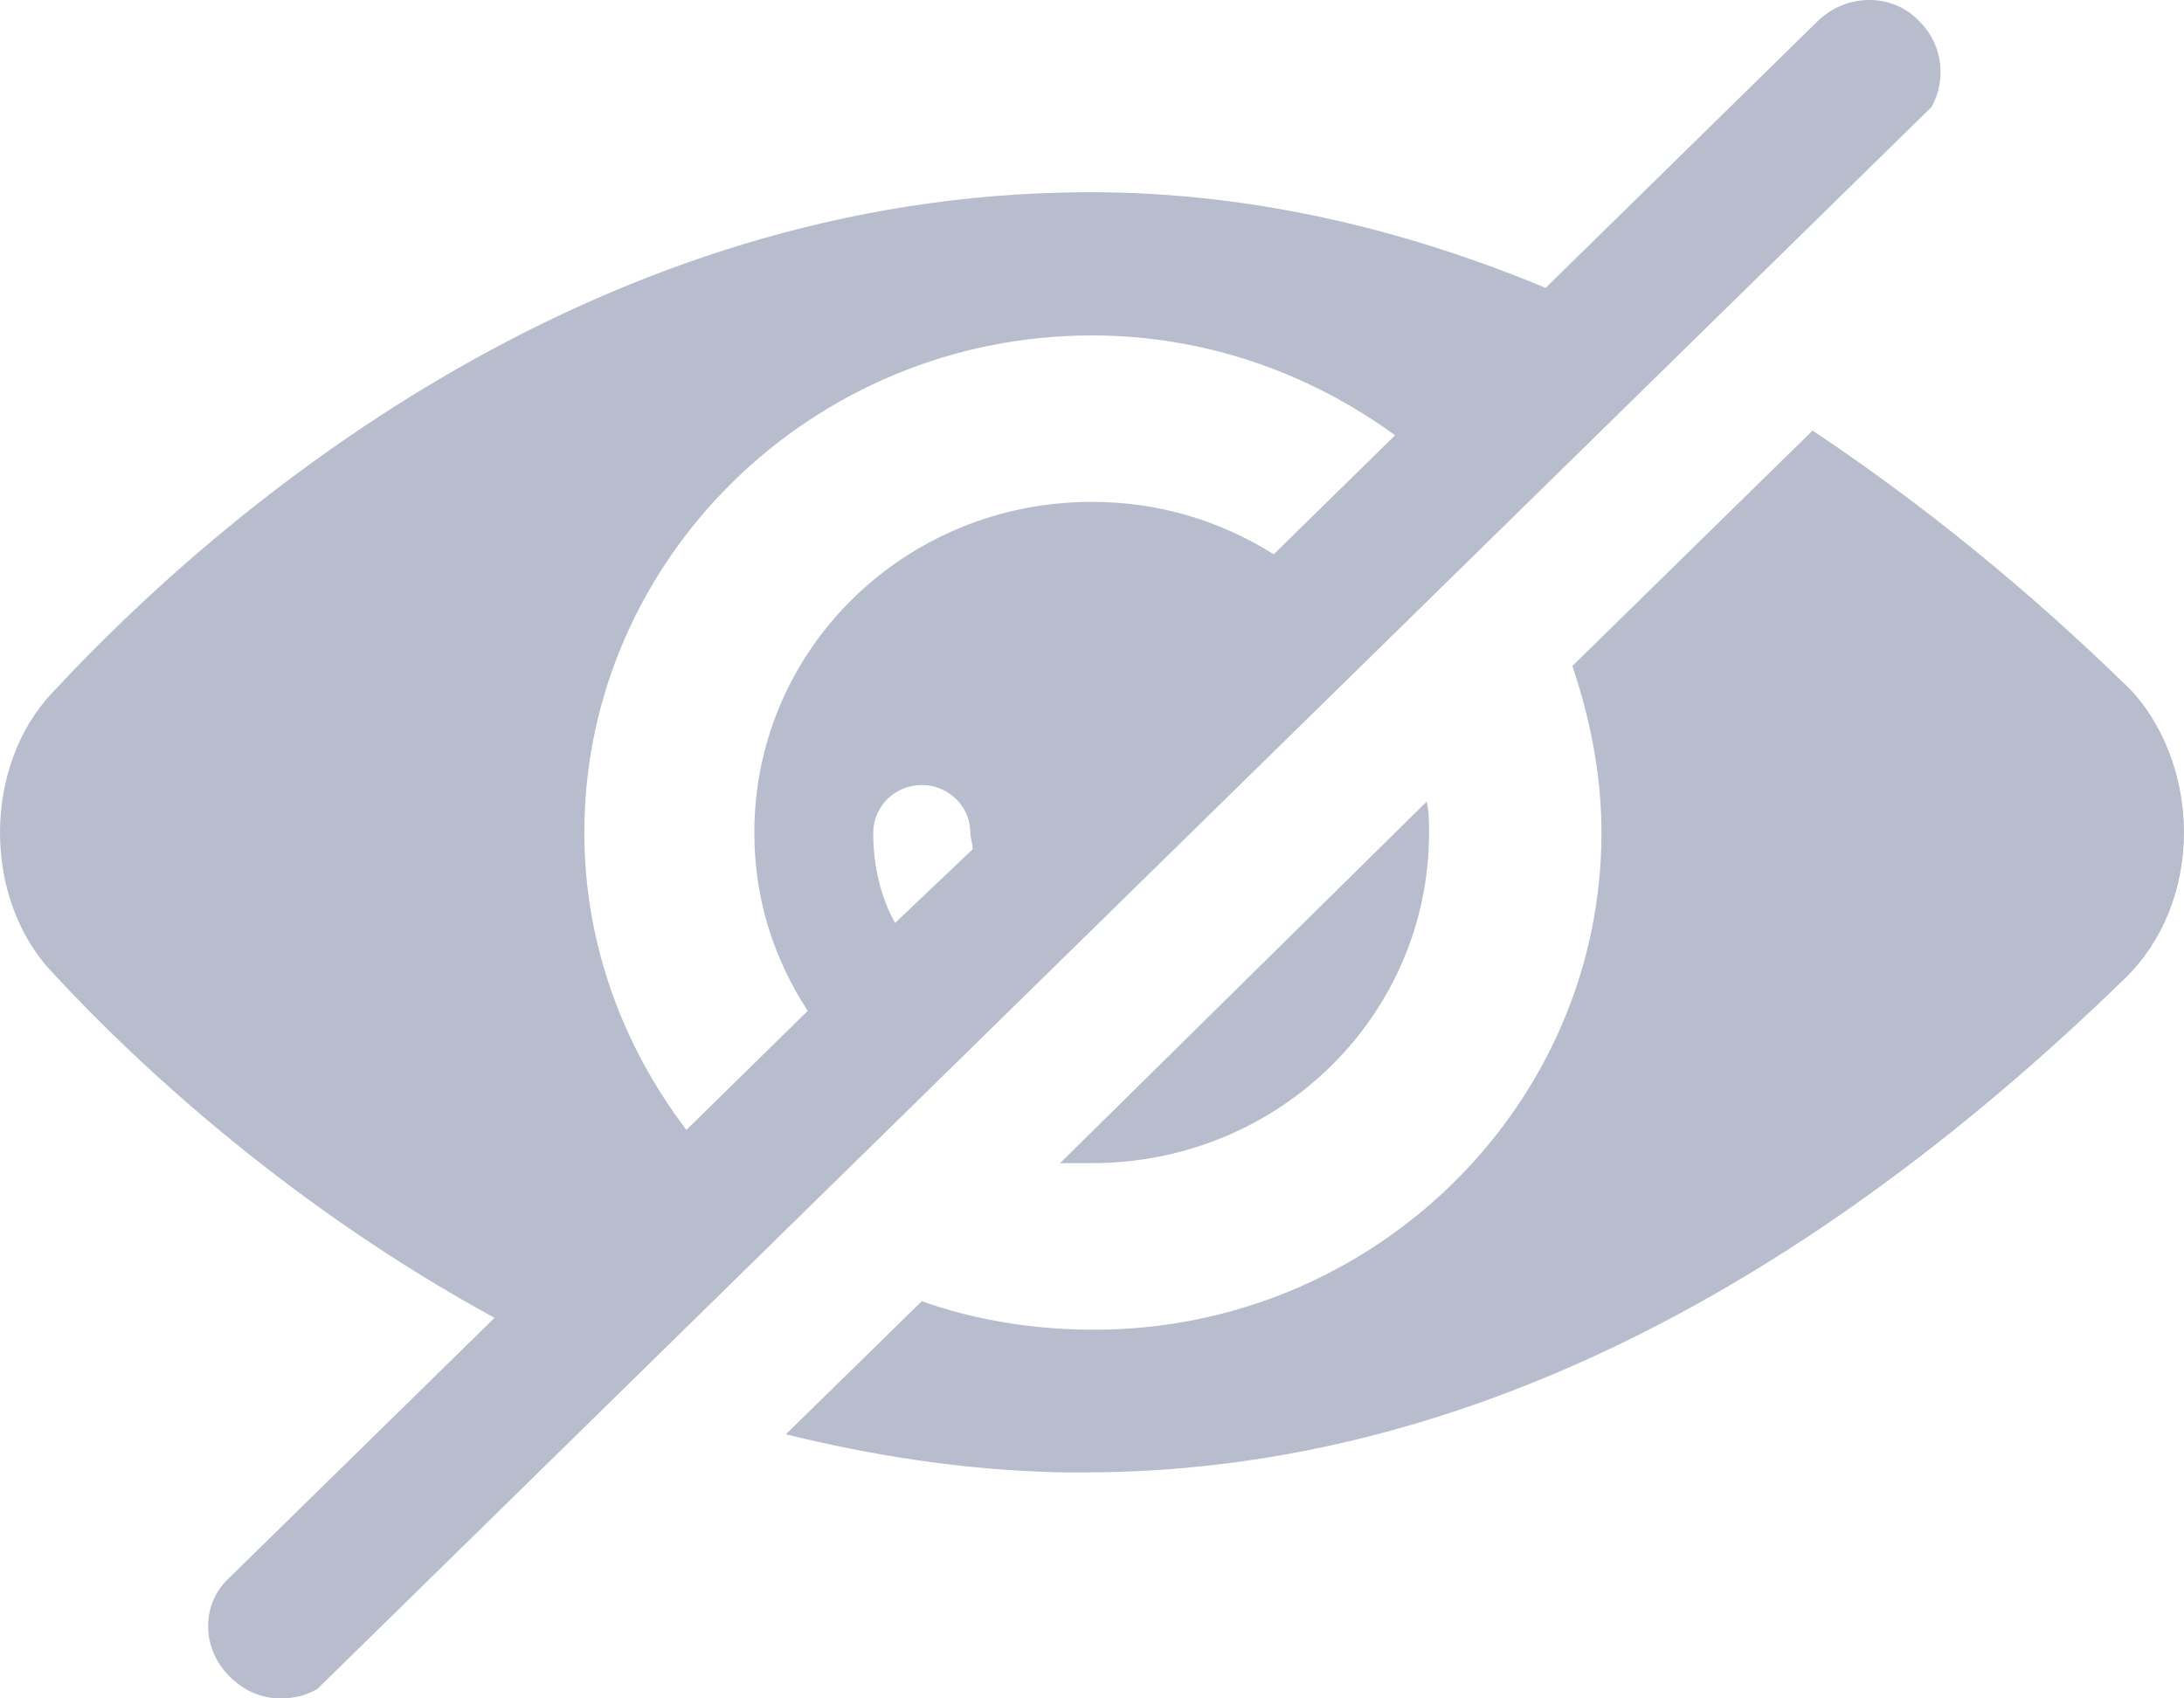 <svg width="18" height="14" viewBox="0 0 18 14" fill="none" xmlns="http://www.w3.org/2000/svg">
<path d="M18 6.863C18 7.333 17.82 7.765 17.52 8.059C14.739 10.765 11.858 12.137 8.937 12.137C8.877 12.137 8.797 12.137 8.737 12.137C7.937 12.118 7.197 12 6.477 11.823L7.597 10.726C8.037 10.882 8.517 10.961 9.018 10.961C11.318 10.961 13.199 9.118 13.199 6.863C13.199 6.373 13.099 5.902 12.959 5.49L14.939 3.549C15.819 4.137 16.7 4.843 17.56 5.686C17.82 5.961 18 6.392 18 6.863ZM8.998 9.588C10.538 9.588 11.778 8.373 11.778 6.863C11.778 6.784 11.778 6.686 11.758 6.608L8.737 9.588C8.817 9.588 8.917 9.588 8.998 9.588ZM15.919 0.882L2.616 13.922C2.516 13.98 2.416 14 2.316 14C2.156 14 2.016 13.941 1.896 13.823C1.655 13.588 1.655 13.216 1.896 13L4.076 10.863C2.456 9.98 1.195 8.843 0.435 8.02C-0.145 7.412 -0.145 6.314 0.435 5.706C1.836 4.196 4.796 1.686 8.737 1.588C10.078 1.549 11.418 1.824 12.739 2.373L14.979 0.176C15.219 -0.059 15.599 -0.059 15.819 0.176C16.019 0.373 16.04 0.667 15.919 0.882ZM8.017 7C8.017 6.961 7.997 6.902 7.997 6.863C7.997 6.647 7.817 6.471 7.597 6.471C7.377 6.471 7.197 6.647 7.197 6.863C7.197 7.137 7.257 7.392 7.377 7.608L8.017 7ZM11.498 3.588C10.798 3.078 9.938 2.765 8.998 2.765C6.697 2.765 4.816 4.608 4.816 6.863C4.816 7.784 5.136 8.627 5.657 9.314L6.657 8.333C6.377 7.902 6.217 7.412 6.217 6.863C6.217 5.353 7.457 4.137 8.998 4.137C9.558 4.137 10.058 4.294 10.498 4.569L11.498 3.588Z" fill="#B8BDCE"/>
</svg>
